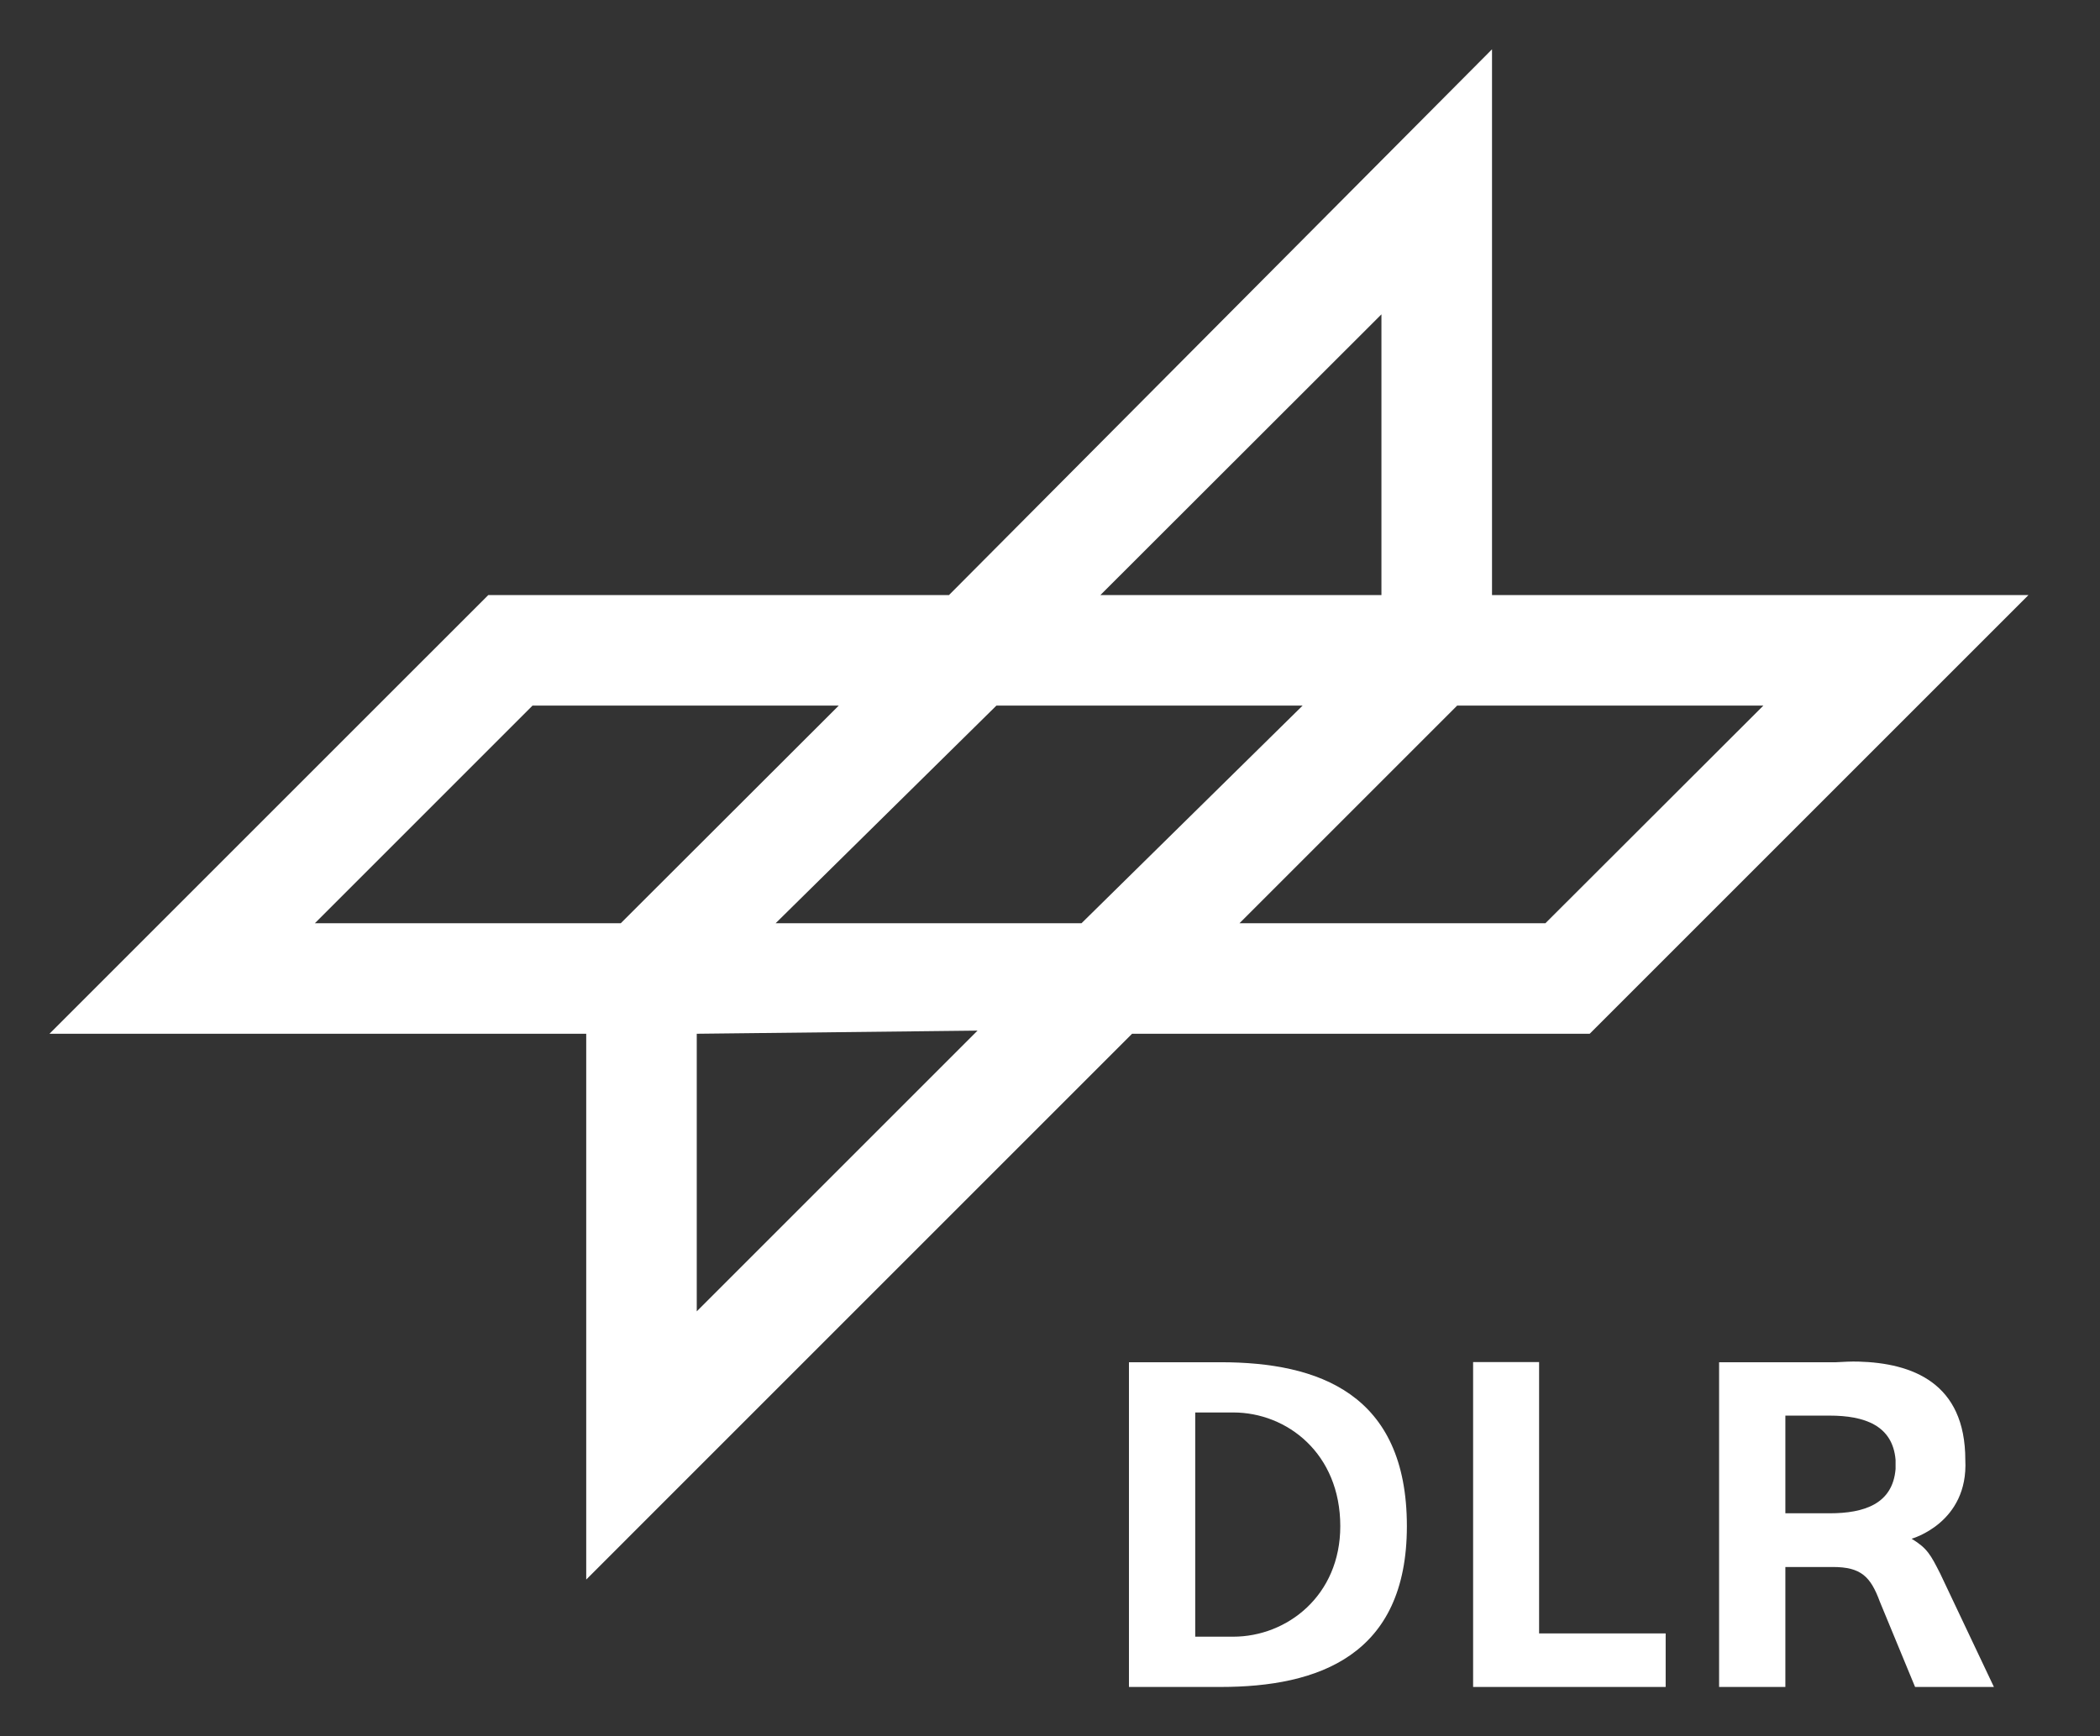 <svg width="52" height="43" viewBox="0 0 52 43" fill="none" xmlns="http://www.w3.org/2000/svg">
<rect x="0" y="0" width="52" height="43" fill="#333333" stroke="none"/>
<path fill-rule="evenodd" clip-rule="evenodd" d="M36.945 1.221L23.498 14.738H12.09L1.225 25.602H14.516V39.119L28.032 25.602H39.364L50.228 14.738H36.945V1.221ZM34.207 7.785V14.738H27.247L34.207 7.785ZM13.186 17.475H20.769L15.371 22.865H7.797L13.186 17.475ZM24.673 17.475H32.255L26.78 22.865H19.206L24.673 17.475ZM36.082 17.475H43.664L38.267 22.865H30.692L36.082 17.475ZM24.206 25.524L17.253 32.477V25.602L24.206 25.524Z" fill="white"/>
<path fill-rule="evenodd" clip-rule="evenodd" d="M27.955 33.737V41.779H30.226C32.645 41.779 34.837 41.002 34.837 37.797C34.837 34.512 32.645 33.737 30.226 33.737H27.955ZM29.596 34.981H30.537C31.869 34.981 33.188 35.996 33.188 37.797C33.188 39.518 31.869 40.534 30.537 40.534H29.596V34.981Z" fill="white"/>
<path fill-rule="evenodd" clip-rule="evenodd" d="M46.021 33.721C45.832 33.716 45.646 33.727 45.461 33.737H42.568V41.779H44.209V38.808H44.442H45.383C46.082 38.808 46.319 39.044 46.55 39.671L47.421 41.779H49.373L48.043 38.971C47.805 38.503 47.724 38.345 47.335 38.108C47.335 38.108 48.744 37.719 48.665 36.156C48.665 34.24 47.344 33.758 46.021 33.721ZM44.209 35.059H45.305C46.163 35.059 46.867 35.299 46.938 36.156V36.381C46.867 37.245 46.163 37.478 45.305 37.478H44.209V35.059Z" fill="white"/>
<path fill-rule="evenodd" clip-rule="evenodd" d="M36.477 41.779H41.245V40.453H38.111V33.733H36.477V41.779Z" fill="white"/>
</svg>
